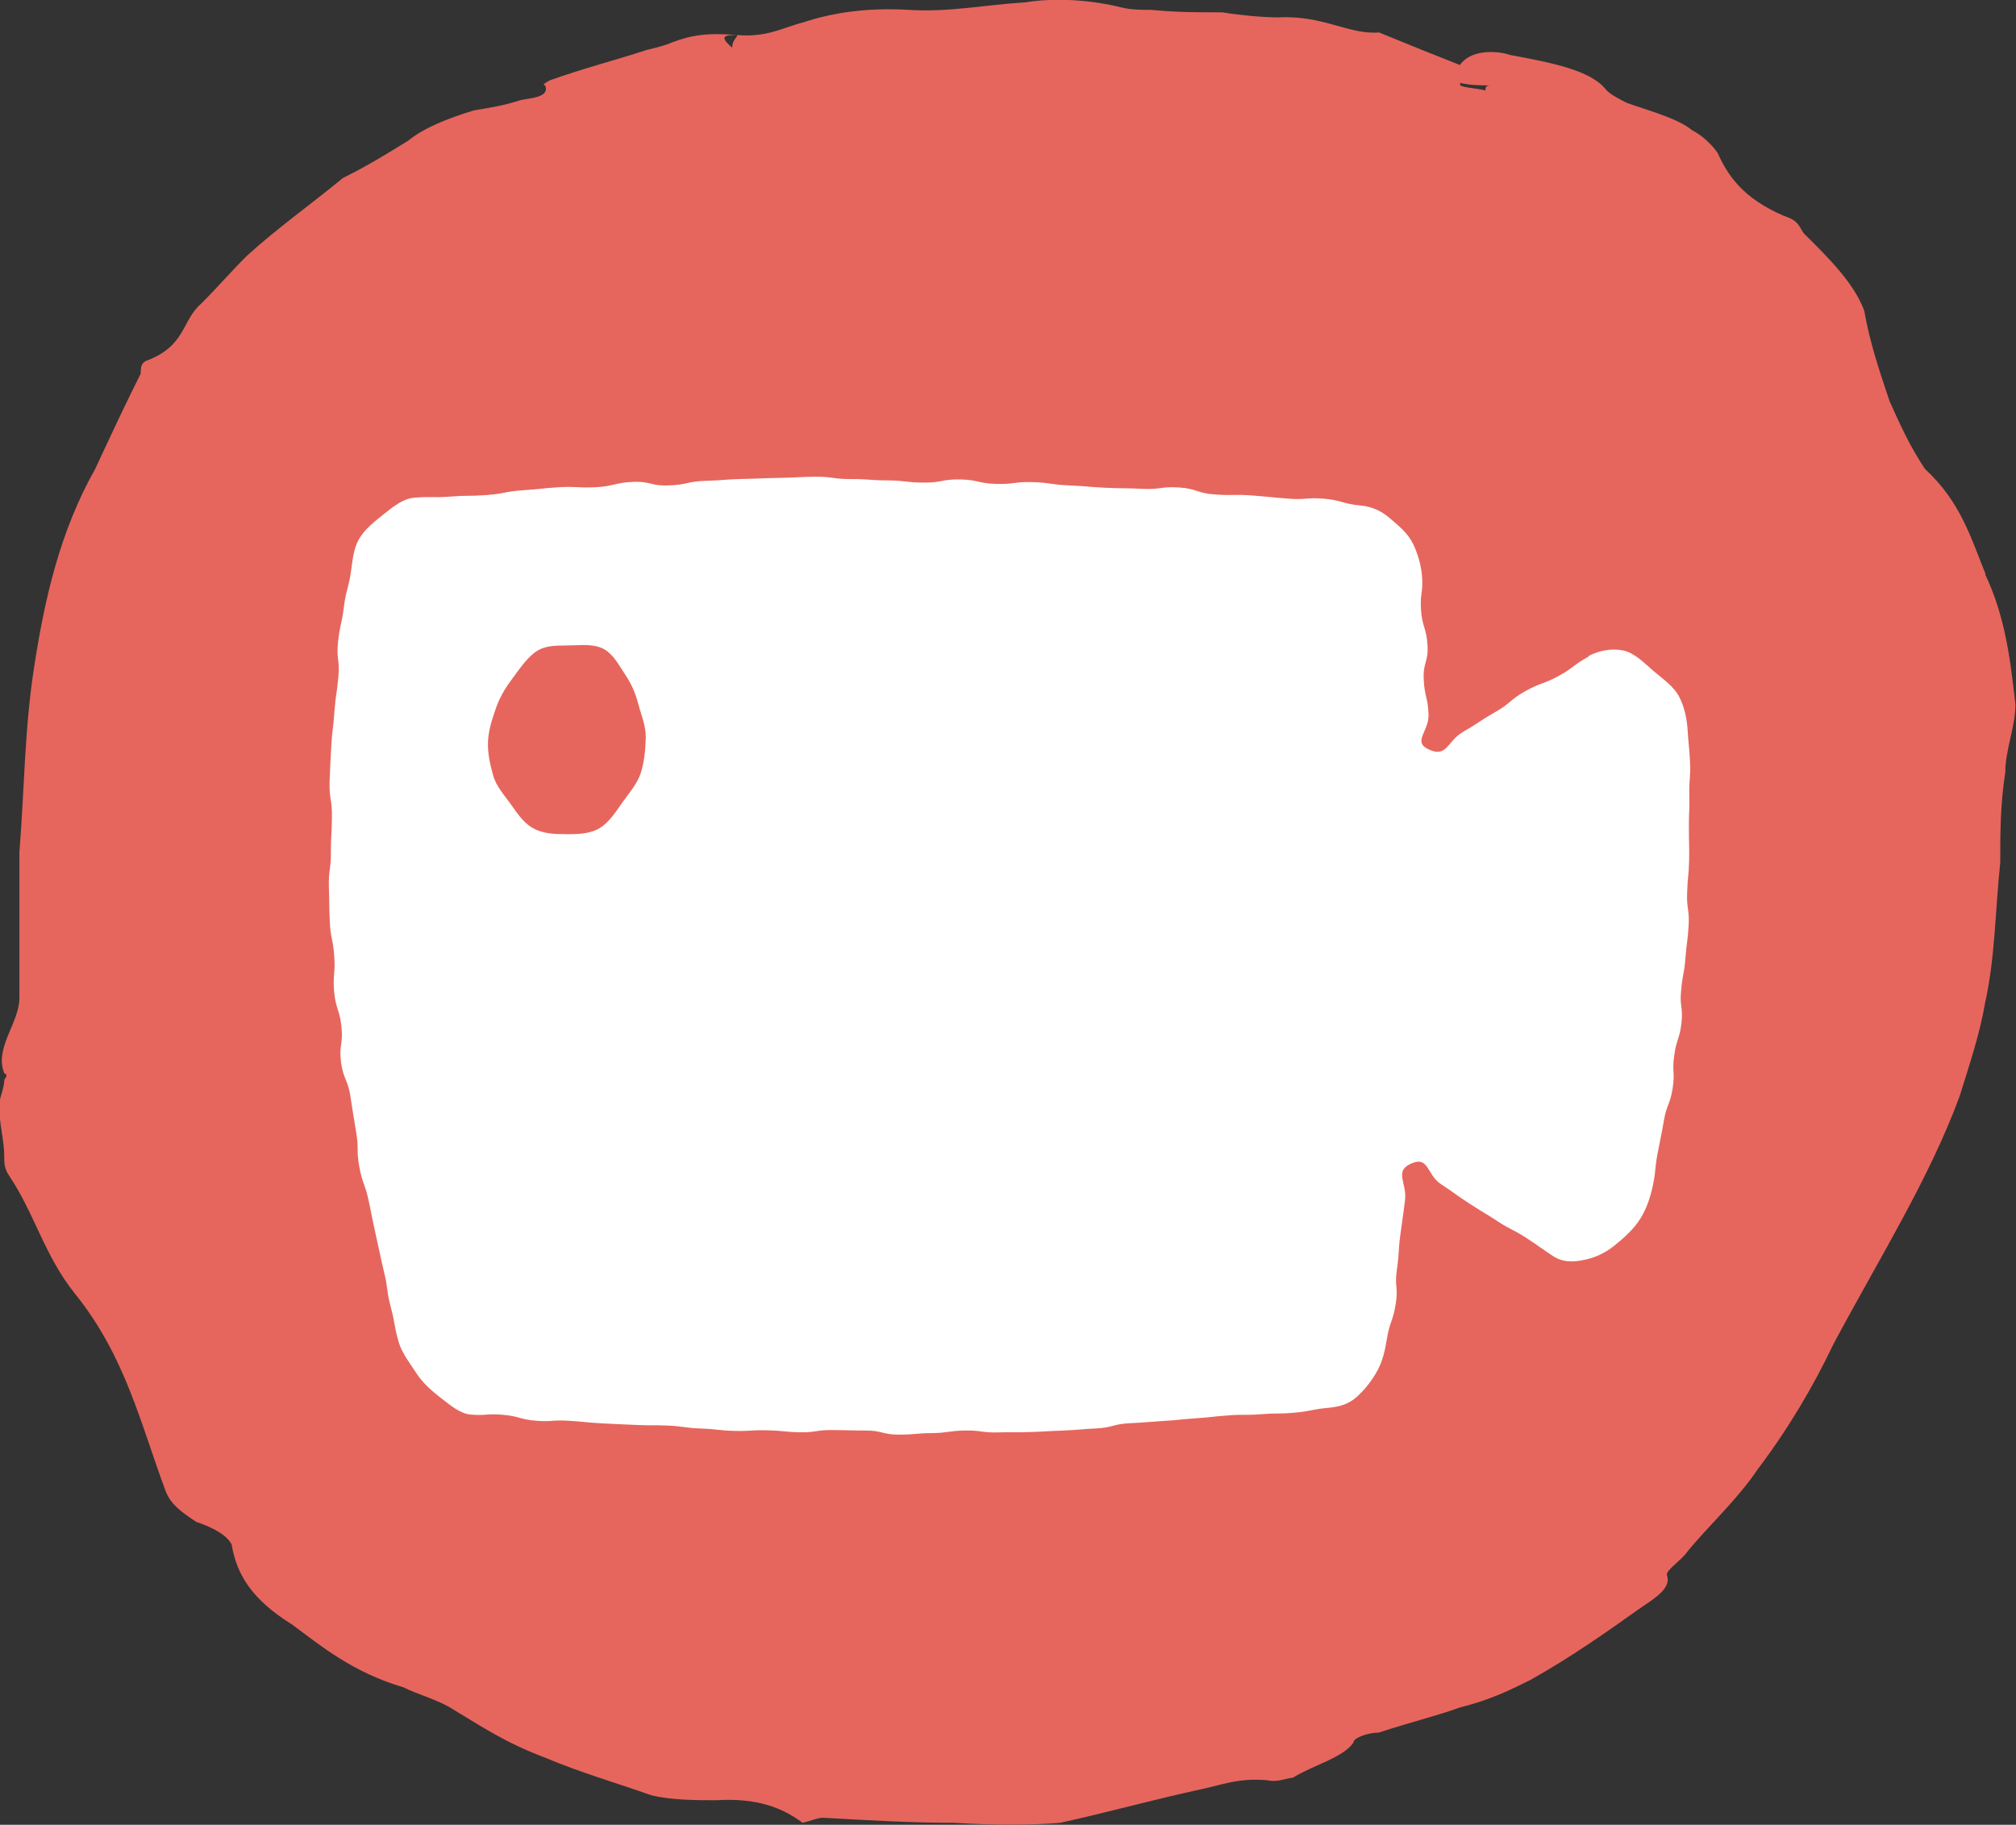 <?xml version="1.0" encoding="UTF-8"?>
<svg id="Layer_2" data-name="Layer 2" xmlns="http://www.w3.org/2000/svg" viewBox="0 0 171.45 155.18">
  <rect x="0" y="0" width="171.45" height="155.18" fill="#333333" stroke="none"/>
  <defs>
    <style>
      .cls-1 {
        fill: #fff;
      }

      .cls-2 {
        fill: #e6665d;
      }
    </style>
  </defs>
  <g id="Layer_1-2" data-name="Layer 1">
    <path class="cls-2" d="M168.87,48.84c-1.29-3.2-2.15-6.18-5.16-8.96-1.29-1.92-2.15-3.84-3.01-5.76-.86-2.56-1.72-5.12-2.15-7.68-.86-2.35-3.01-4.48-5.16-6.61-.43-.64-.43-1.07-1.72-1.49-3.44-1.49-4.73-3.41-5.59-5.33-.43-.64-1.29-1.49-2.15-1.92-1.29-1.07-3.87-1.71-5.59-2.35-.43-.21-1.29-.64-1.72-1.07-1.29-1.71-4.73-2.35-8.16-2.99-1.29-.43-3.44-.43-4.3,.85-2.15-.85-4.3-1.71-6.88-2.77-2.58,.21-4.73-1.49-8.59-1.28-1.29,0-3.44-.21-4.73-.43-2.15,0-3.87,0-6.02-.21-.86,0-1.72,0-2.58-.21-2.58-.64-5.59-.85-8.17-.43-3.44,.21-6.44,.85-9.88,.64-3.44-.21-6.44,.21-9.02,1.07-1.72,.43-3.01,1.28-5.59,1.07,0,.21-.43,.43-.43,1.07-1.29-1.07-.43-1.07,.43-1.07-2.58-.21-3.87,0-5.59,.64-.43,.21-1.29,.43-2.15,.64-2.58,.85-5.16,1.49-8.17,2.56,0,0-.86,.43-.43,.43,.43,1.07-1.29,1.07-2.15,1.28-1.29,.43-2.58,.64-3.87,.85-2.15,.64-4.3,1.49-5.59,2.56-1.72,1.07-3.44,2.13-5.59,3.2-2.58,2.13-5.59,4.27-8.16,6.61-1.29,1.28-2.58,2.77-3.87,4.05-1.72,1.49-1.29,3.63-4.73,4.9-.43,.21-.43,.64-.43,1.07-1.29,2.56-2.58,5.33-3.87,8.1-3.01,5.33-4.3,11.09-5.16,16.63-.86,5.33-.86,10.66-1.29,15.99v12.37c0,2.13-2.15,4.26-1.29,6.4,.43,.21,0,.43,0,.64,0,.64-.43,1.49-.43,2.13,0,1.49,.43,2.99,.43,4.26,0,.64,0,1.07,.43,1.71,2.15,3.2,3.01,6.82,5.59,10.02,4.3,5.33,5.58,11.09,7.73,16.84,.43,1.07,1.29,1.71,2.58,2.56,1.29,.43,2.58,1.07,3.01,1.92,.43,2.56,1.72,4.69,5.16,6.82,2.58,1.92,5.16,4.05,9.45,5.33,1.29,.64,3.01,1.07,4.3,1.92,2.15,1.28,4.3,2.77,7.73,4.05,3.01,1.28,6.02,2.13,9.02,3.2,1.72,.43,3.87,.43,5.59,.43,3.44-.21,5.59,.64,7.31,1.92,.86-.21,1.29-.43,1.72-.43,3.87,.21,7.3,.43,11.17,.43,3.44,.21,6.44,.21,9.02,0,3.87-.85,7.73-1.92,11.6-2.77,2.15-.43,3.44-1.07,6.02-.85,.86,.21,1.72-.21,2.15-.21,1.72-1.07,4.3-1.71,5.16-2.99,0-.43,1.29-.85,2.15-.85,2.58-.85,5.16-1.49,6.88-2.13,2.58-.64,4.3-1.49,6.02-2.35,3.44-1.92,6.45-4.05,9.45-6.18,1.29-.85,2.58-1.71,2.15-2.77,0-.43,1.29-1.28,1.72-1.92,1.72-2.13,4.3-4.48,6.01-7.04,2.58-3.41,4.73-7.04,6.45-10.66,3.87-7.25,8.16-14.07,10.74-21.11,.86-2.77,1.72-5.33,2.15-7.89,.86-3.84,.86-7.89,1.29-11.94,0-2.56,0-4.9,.43-7.68,0-1.92,.86-3.84,.86-5.76-.43-3.84-.86-7.46-2.58-11.09M124.18,7.05c.86,.21,1.72,.21,2.58,.21-.43,0-.43,.21-.43,.43-.86-.21-1.72-.21-2.15-.43v-.21Z"/>
    <path class="cls-1" d="M135.1,55.84c-1.33,.72-1.2,.9-2.54,1.64-1.35,.74-1.49,.54-2.85,1.3-1.36,.77-1.19,1-2.56,1.78-1.38,.79-1.32,.87-2.71,1.67-1.39,.8-1.35,2.22-2.92,1.51-1.44-.66,.02-1.52-.03-2.99-.06-1.48-.34-1.49-.41-2.97-.07-1.48,.41-1.44,.32-2.92-.09-1.48-.44-1.5-.55-2.98-.1-1.48,.2-1.45,.08-2.93-.08-.93-.37-1.9-.76-2.71-.44-.91-1.27-1.57-1.97-2.17-.77-.66-1.56-.99-2.47-1.08-1.55-.14-1.57-.44-3.12-.58-1.55-.13-1.53,.12-3.08-.01-1.55-.12-1.55-.15-3.1-.27-1.55-.11-1.54,.03-3.09-.08-1.55-.1-1.57-.51-3.11-.6-1.55-.09-1.54,.2-3.09,.12-1.55-.08-1.55-.02-3.1-.09-1.55-.07-1.55-.14-3.1-.2-1.55-.06-1.55-.23-3.1-.28-1.55-.05-1.55,.19-3.1,.15-1.55-.04-1.55-.35-3.09-.38-1.55-.03-1.56,.29-3.1,.27-1.55-.01-1.54-.18-3.09-.19-1.55,0-1.54-.12-3.09-.11-1.55,0-1.54-.21-3.08-.2-1.55,.02-1.55,.08-3.1,.1-1.55,.03-1.55,.06-3.1,.09-1.55,.04-1.55,.12-3.1,.16-1.55,.05-1.57,.34-3.12,.39-1.55,.06-1.51-.37-3.06-.3-1.55,.07-1.58,.37-3.13,.45-1.55,.08-1.53-.08-3.08,0-1.55,.09-1.55,.16-3.11,.26-1.55,.1-1.58,.3-3.13,.41-1.55,.11-1.54,.01-3.09,.13-1.55,.12-1.53-.04-3.08,.1-.91,.08-1.75,.75-2.57,1.41-.74,.6-1.61,1.24-2.12,2.16-.45,.82-.51,1.75-.65,2.69-.21,1.49-.41,1.51-.6,3-.18,1.49-.34,1.5-.5,2.99-.16,1.49,.16,1.47,.03,2.96-.13,1.49-.23,1.5-.34,2.99-.1,1.49-.19,1.49-.27,2.98-.07,1.49-.09,1.49-.14,2.98-.04,1.49,.22,1.48,.2,2.97-.01,1.49-.09,1.49-.09,2.98,.02,1.49-.21,1.49-.17,2.98,.05,1.49,.01,1.49,.08,2.98,.07,1.49,.29,1.49,.38,2.97,.1,1.49-.14,1.49-.01,2.98,.14,1.49,.47,1.49,.62,2.98,.16,1.49-.22,1.48-.04,2.97,.19,1.49,.6,1.5,.81,2.99,.22,1.49,.24,1.49,.48,2.98,.25,1.49,0,1.48,.27,2.97,.28,1.49,.52,1.5,.82,2.99,.31,1.49,.29,1.49,.62,2.97,.34,1.49,.31,1.49,.66,2.97,.37,1.49,.18,1.48,.57,2.97,.4,1.49,.25,1.48,.67,2.97,.27,.94,.98,1.85,1.51,2.66,.59,.91,1.36,1.54,2.12,2.14,.83,.65,1.64,1.3,2.46,1.38,1.4,.12,1.34-.1,2.74,.02,1.4,.11,1.48,.4,2.88,.51,1.4,.1,1.35-.09,2.76,0,1.4,.09,1.41,.14,2.82,.22,1.4,.08,1.4,.06,2.8,.13,1.4,.07,1.39,0,2.79,.06,1.4,.06,1.43,.2,2.83,.25,1.4,.05,1.42,.16,2.82,.2,1.4,.04,1.38-.08,2.79-.05,1.4,.03,1.42,.14,2.82,.17,1.4,.02,1.38-.21,2.78-.19,1.4,.01,1.41,.04,2.81,.04,1.4,0,1.43,.35,2.82,.35,1.4,0,1.39-.12,2.79-.13,1.4-.02,1.39-.19,2.79-.22,1.4-.03,1.41,.19,2.81,.16,1.4-.04,1.4,.02,2.8-.03,1.4-.05,1.4-.08,2.8-.13,1.4-.06,1.4-.11,2.8-.18,1.4-.07,1.42-.37,2.82-.44,1.4-.07,1.41-.1,2.81-.19,1.4-.08,1.41-.13,2.81-.23,1.4-.09,1.41-.15,2.82-.25,1.4-.1,1.39,.01,2.8-.1,1.41-.11,1.39,0,2.8-.13,1.41-.12,1.43-.28,2.84-.41,.83-.08,1.66-.24,2.41-.9,.68-.6,1.34-1.42,1.82-2.32,.43-.81,.63-1.72,.78-2.66,.24-1.47,.52-1.49,.75-2.97,.23-1.47-.12-1.44,.1-2.92,.21-1.47,.1-1.47,.29-2.94,.19-1.47,.22-1.48,.4-2.95,.18-1.47-.95-2.44,.49-3.1,1.56-.71,1.33,.93,2.57,1.74,1.24,.81,1.2,.86,2.42,1.65,1.21,.79,1.24,.75,2.43,1.53,1.19,.77,1.28,.66,2.45,1.42,1.16,.75,1.12,.8,2.27,1.54,.76,.49,1.59,.5,2.5,.32,.94-.18,1.83-.55,2.72-1.27,.78-.64,1.63-1.38,2.2-2.32,.5-.82,.81-1.75,1.02-2.72,.29-1.38,.14-1.37,.41-2.76,.26-1.39,.29-1.39,.53-2.77,.23-1.39,.54-1.4,.75-2.78,.21-1.38-.06-1.38,.13-2.76,.18-1.39,.46-1.39,.62-2.78,.15-1.38-.17-1.38-.03-2.77,.12-1.39,.26-1.39,.37-2.77,.1-1.39,.19-1.38,.27-2.77,.07-1.39-.18-1.39-.13-2.78,.04-1.39,.14-1.38,.17-2.77,.02-1.39-.02-1.39-.02-2.77-.01-1.38,.07-1.38,.04-2.77-.04-1.39,.12-1.38,.06-2.76-.07-1.38-.12-1.39-.21-2.78-.06-.96-.27-1.92-.68-2.74-.46-.94-1.42-1.58-2.17-2.22-.85-.73-1.66-1.59-2.65-1.79-.96-.19-2.03,0-2.93,.48m-86.97,15.14c-1,.01-1.98-.04-2.82-.52-.81-.46-1.33-1.28-1.91-2.09-.53-.74-1.2-1.46-1.46-2.41-.24-.87-.47-1.85-.43-2.84,.04-.99,.37-1.97,.68-2.86,.33-.97,.88-1.83,1.46-2.6,.63-.84,1.24-1.77,2.07-2.28,.87-.53,1.92-.41,2.91-.45,.99-.03,1.99-.12,2.8,.35,.77,.46,1.22,1.34,1.76,2.15,.5,.75,.87,1.57,1.12,2.54,.23,.89,.64,1.8,.62,2.82-.03,1.01-.13,2.04-.41,2.94-.3,.98-1.02,1.76-1.56,2.53-.59,.84-1.15,1.72-1.95,2.21-.85,.51-1.87,.51-2.87,.52"/>
  </g>
</svg>